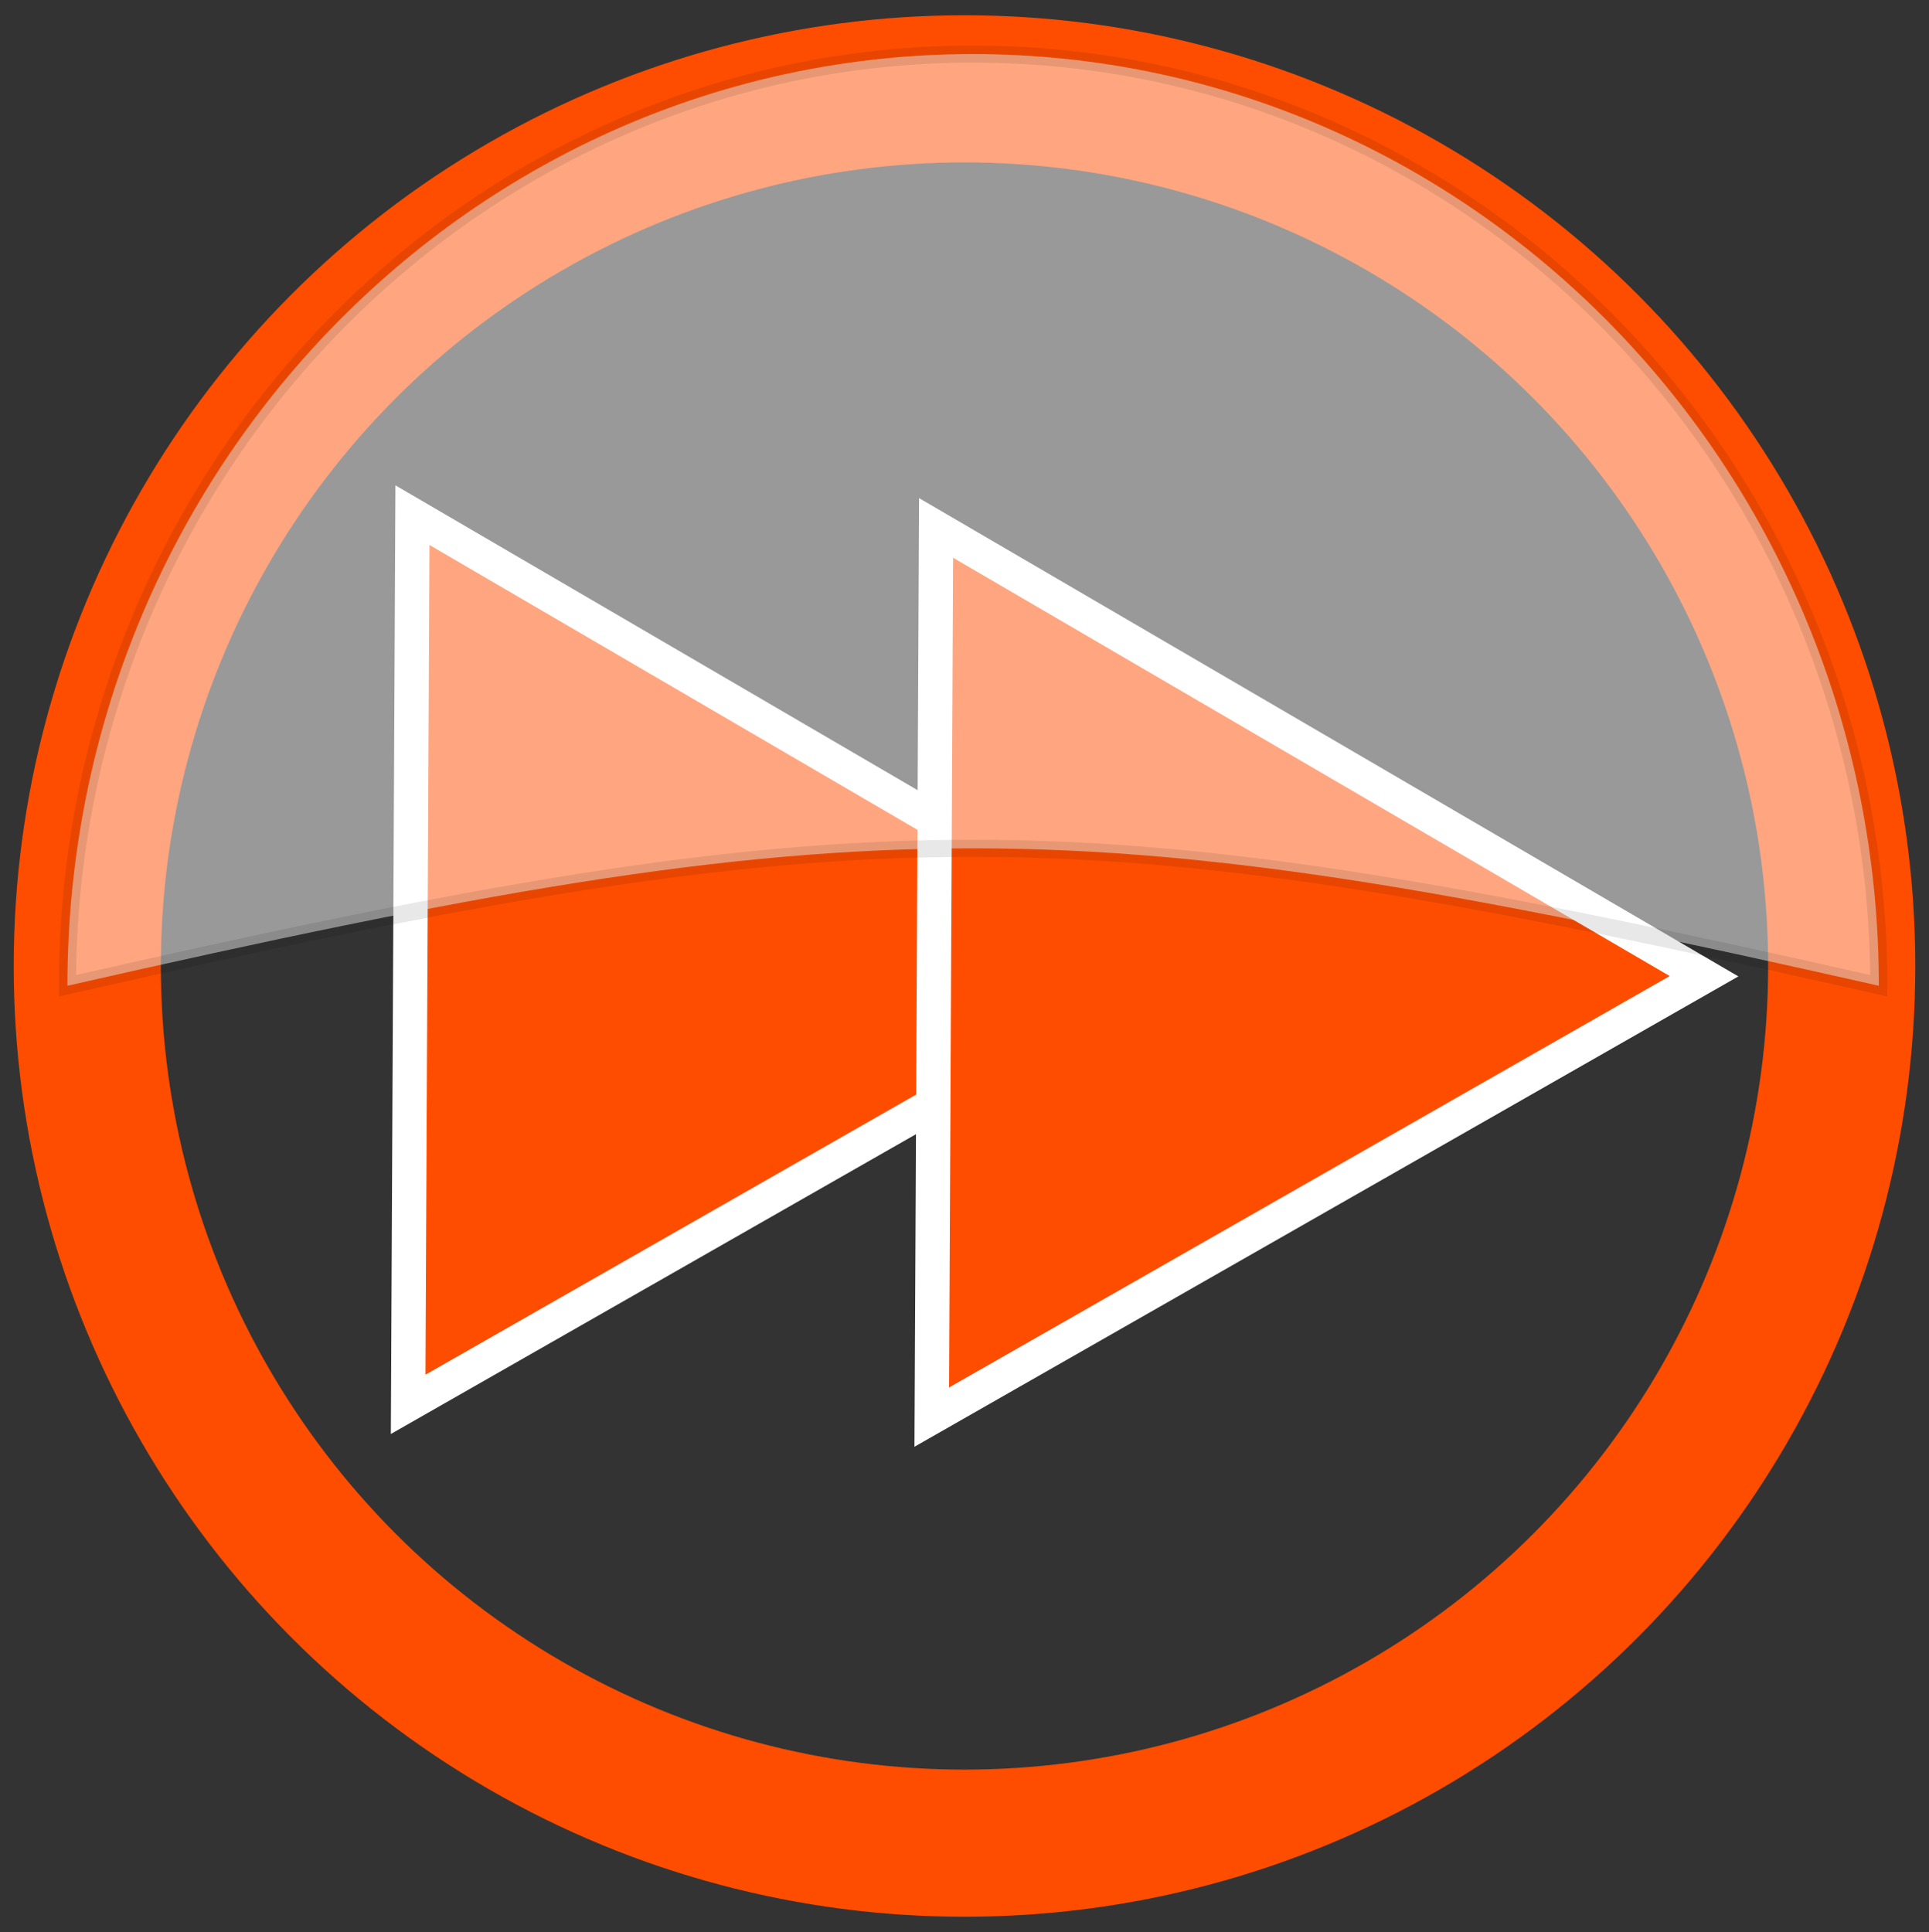 <?xml version="1.0" encoding="UTF-8" standalone="no"?>
<svg
   xmlns:dc="http://purl.org/dc/elements/1.1/"
   xmlns:cc="http://creativecommons.org/ns#"
   xmlns:rdf="http://www.w3.org/1999/02/22-rdf-syntax-ns#"
   xmlns:svg="http://www.w3.org/2000/svg"
   xmlns="http://www.w3.org/2000/svg"
   version="1.1"
   width="112.38"
   height="112.56"
   id="svg3144">
  <rect width="100%" height="100%" fill="#333333" stroke="none"/>
  <defs
     id="defs3146">
    <filter
       color-interpolation-filters="sRGB"
       id="filter3316-6">
      <feGaussianBlur
         stdDeviation=".587"
         id="feGaussianBlur7-0" />
    </filter>
  </defs>
  <g
     transform="matrix(-1,0,0,1,112.38,0)"
     id="g7097">
    <circle
       style="fill:none;stroke:#ff4d00;stroke-width:8.572;stroke-linecap:round;stroke-linejoin:round"
       id="path6596"
       cx="56.19"
       cy="56.28"
       r="51.105" />
    <path
       style="fill:#ff4d00;fill-opacity:1;fill-rule:evenodd;stroke:#ffffff;stroke-width:2;stroke-miterlimit:4;stroke-dasharray:none;stroke-opacity:1"
       d="M 43.613,56.133 65.983,43.072 88.352,30.013 88.477,55.916 88.602,81.819 66.106,68.975 Z"
       id="path55" />
    <path
       style="fill:#ff4d00;fill-opacity:1;fill-rule:evenodd;stroke:#ffffff;stroke-width:2;stroke-miterlimit:4;stroke-dasharray:none;stroke-opacity:1"
       d="M 13.107,56.876 35.477,43.815 57.846,30.757 57.971,56.659 58.097,82.562 35.6,69.718 Z"
       id="path57" />
    <path
       id="path59"
       d="m 55.703,3.15 c -29.13,1e-5 -52.781,24.323 -52.781,54.281 46.899,-10.605 58.321,-10.745 105.53,0 1e-5,-29.958 -23.62,-54.281 -52.75,-54.281 z"
       style="opacity:0.5;fill:#ffffff;fill-rule:evenodd;stroke:#000000;stroke-opacity:0.183" />
  </g>
</svg>
